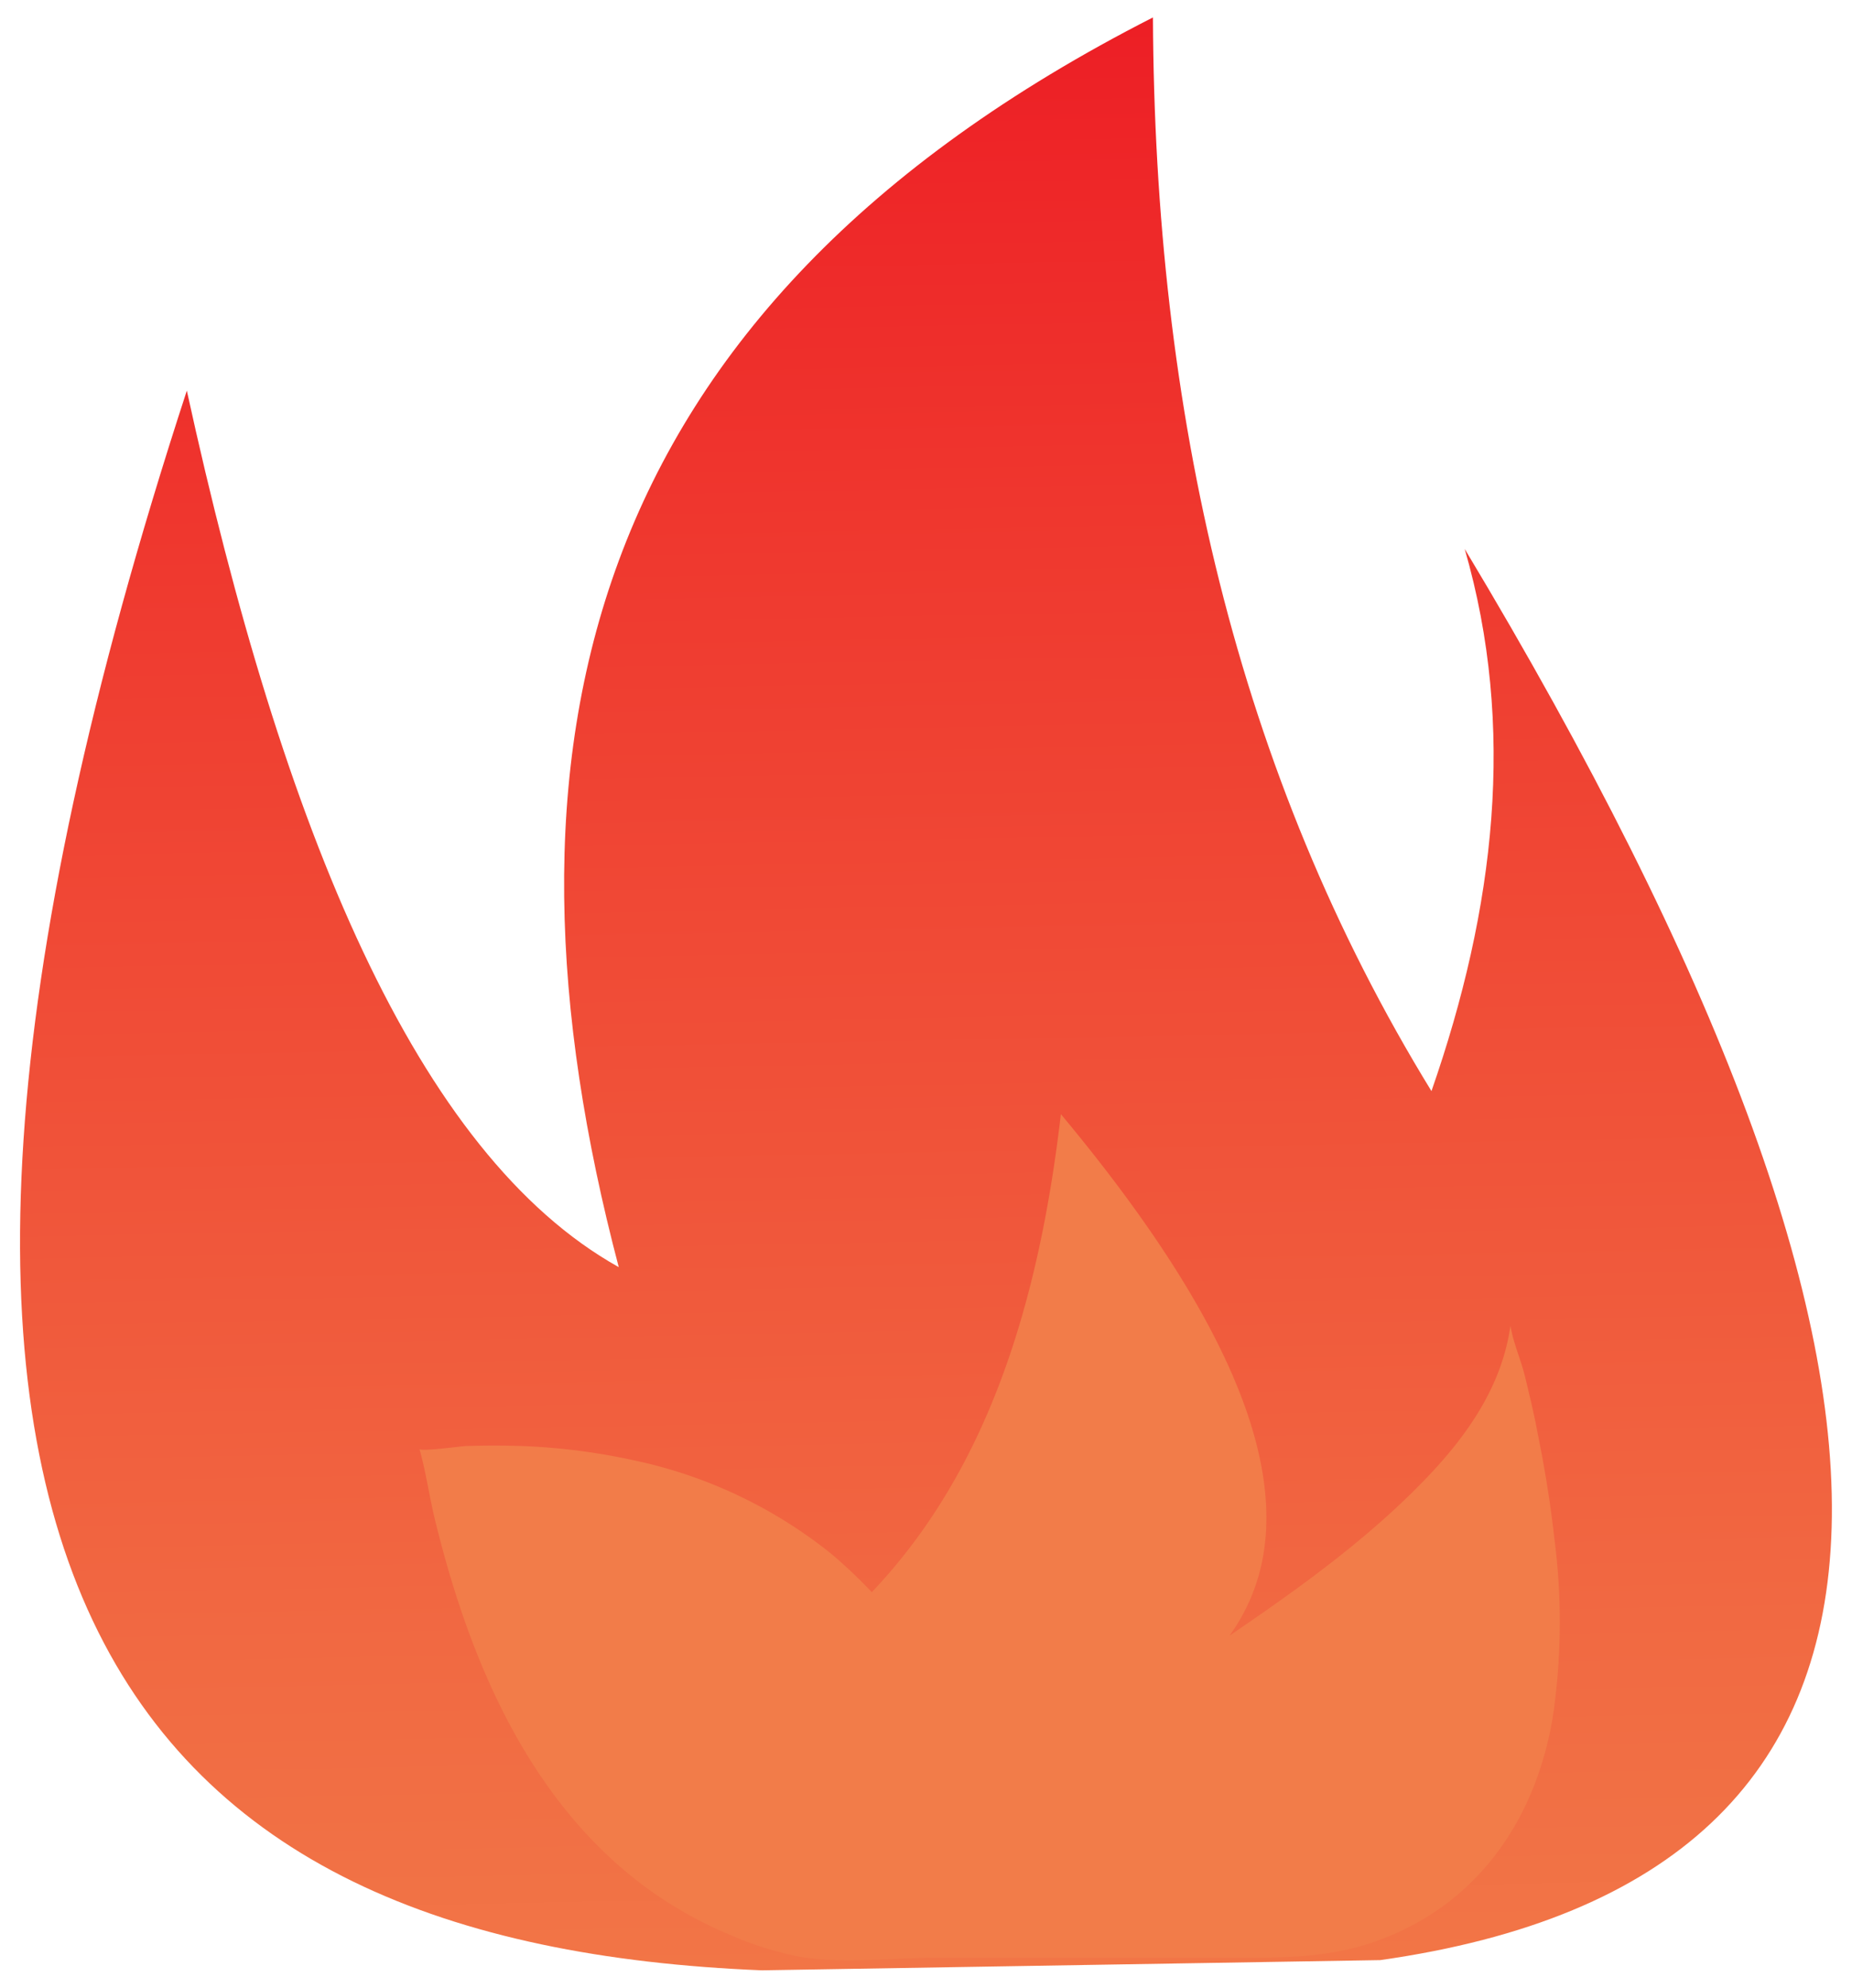 <svg xmlns="http://www.w3.org/2000/svg" xmlns:xlink="http://www.w3.org/1999/xlink" width="205" height="220" viewBox="0 0 205 220">
  <defs>
    <style>
      .cls-1 {
        fill: url(#linear-gradient);
      }

      .cls-2 {
        fill: #f27c49;
      }
    </style>
    <linearGradient id="linear-gradient" x1="104.16" y1="238.75" x2="99.49" y2="-3.34" gradientUnits="userSpaceOnUse">
      <stop offset="0" stop-color="#f27c49"/>
      <stop offset="0.24" stop-color="#f16942"/>
      <stop offset="0.73" stop-color="#ef392f"/>
      <stop offset="1" stop-color="#ed1c24"/>
    </linearGradient>
  </defs>
  <g id="fire">
    <g>
      <path class="cls-1" d="M20.68,43.23c10.63,48.65,25.43,84.5,47.81,97C53.55,83.5,63.78,34.46,127.62,1.93c.19,43.49,9.2,83.59,30.83,118.82,7.05-20.24,9.38-40.28,3.68-60,55.9,93.09,55.4,147-9.35,156.17l-68.45,1.13C15,215.24-22.63,175.92,20.68,43.23Z"/>
      <path class="cls-2" d="M96.5,176.2c12.9-13.57,18.51-32.15,20.93-52.9,20.4,24.46,28.3,44.31,18.67,57.71,7.68-5.22,15.37-10.73,21.81-17.46,4.54-4.73,8.36-10.22,9.28-16.84.34,2,1.16,3.74,1.63,5.69s1,4.12,1.38,6.2c.78,3.85,1.42,7.73,1.85,11.63a71.31,71.31,0,0,1-.19,19.9c-1.85,10.93-7.93,20.08-18.43,24.28-5.33,2.13-10.16,2.25-15.83,2.25H103.53c-5,0-10.08.71-15-.11a36.1,36.1,0,0,1-7.84-2.48,44.61,44.61,0,0,1-13.53-8.83c-10.26-9.73-15.7-23.53-19-37-.64-2.6-1-5.32-1.73-7.88.18.3,4.6-.31,5.12-.33,2.1-.07,4.2-.07,6.3,0a69.85,69.85,0,0,1,12.22,1.56,52,52,0,0,1,22,10.41A56.65,56.65,0,0,1,96.5,176.2Z"/>
    </g>
  </g>
</svg>
